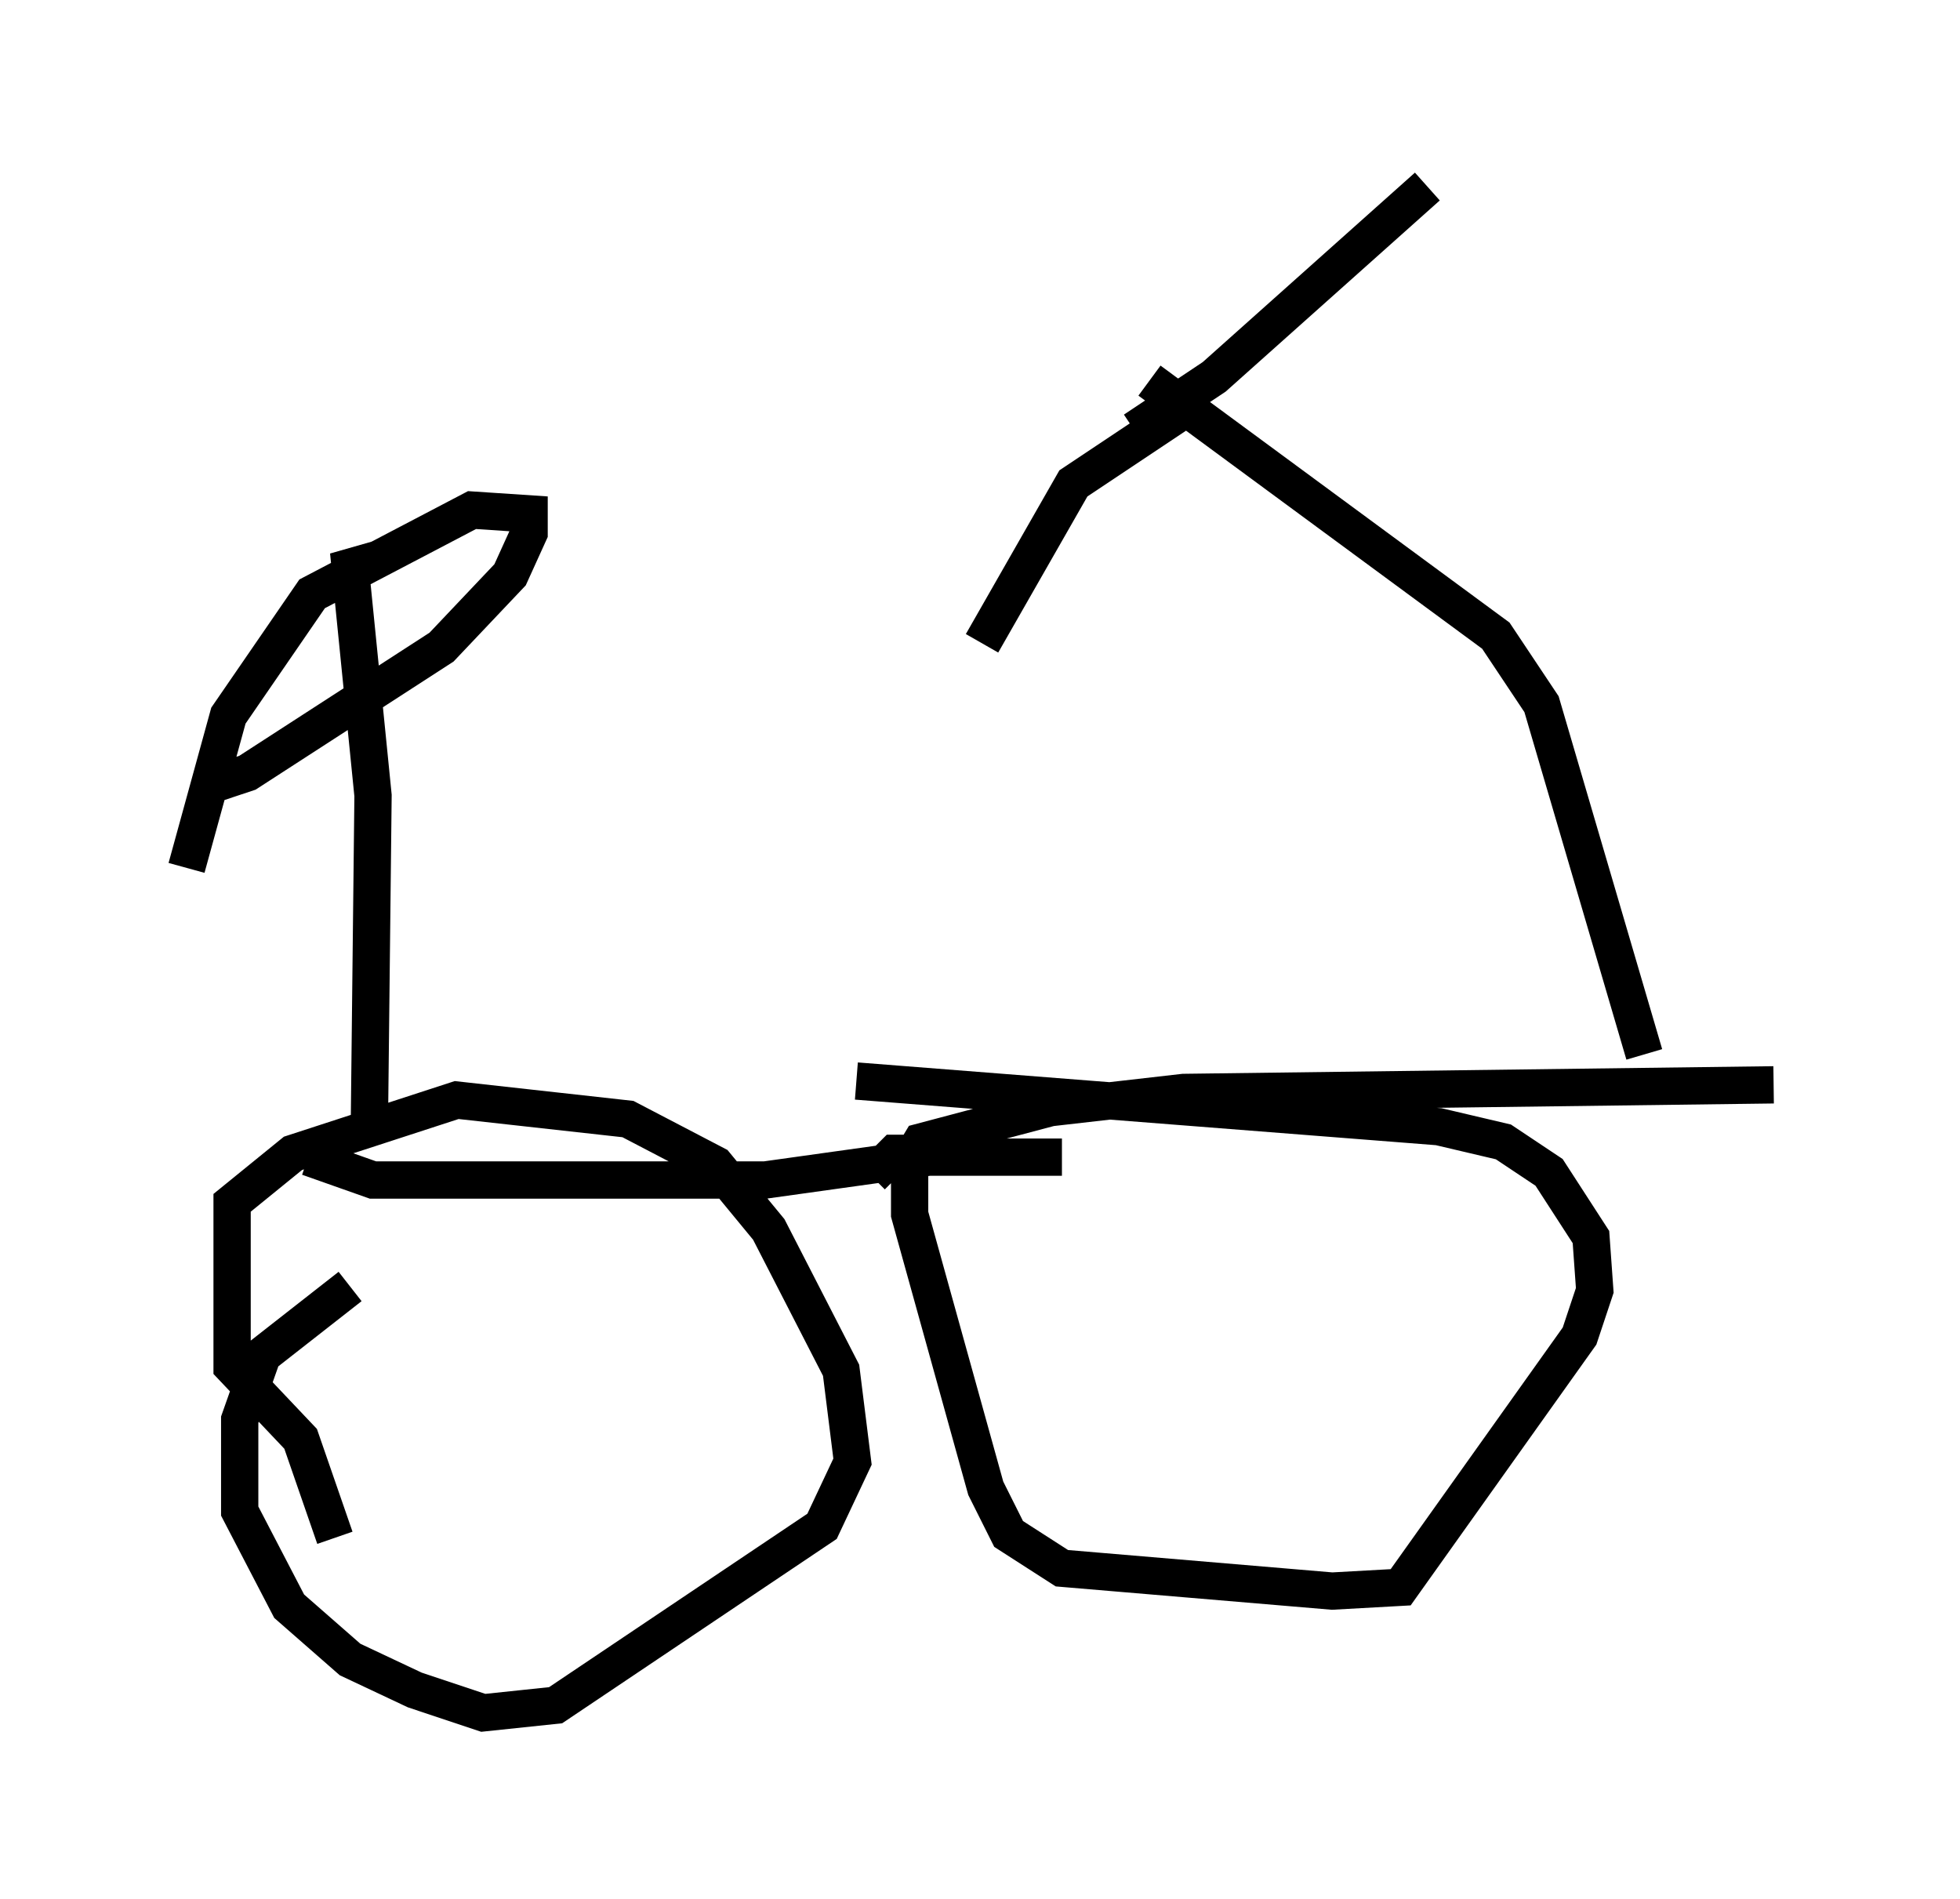 <?xml version="1.0" encoding="utf-8" ?>
<svg baseProfile="full" height="50.936" version="1.1" width="52.569" xmlns="http://www.w3.org/2000/svg" xmlns:ev="http://www.w3.org/2001/xml-events" xmlns:xlink="http://www.w3.org/1999/xlink"><defs /><rect fill="white" height="50.936" width="52.569" x="0" y="0" /><path d="M10.513, 34.4 m-1.123, 0.102 l-2.348, 1.838 -0.613, 1.735 l0.0, 2.45 1.327, 2.552 l1.633, 1.429 1.735, 0.817 l1.838, 0.613 1.94, -0.204 l7.146, -4.798 0.817, -1.735 l-0.306, -2.45 -1.94, -3.777 l-1.429, -1.735 -2.348, -1.225 l-4.594, -0.51 -4.39, 1.429 l-1.633, 1.327 0.0, 4.39 l1.838, 1.94 0.919, 2.654 m38.588, -12.148 l-15.823, 0.204 -3.573, 0.408 l-3.471, 0.919 -0.306, 0.51 l0.0, 1.429 2.042, 7.35 l0.613, 1.225 1.429, 0.919 l7.248, 0.613 1.838, -0.102 l4.798, -6.738 0.408, -1.225 l-0.102, -1.429 -1.123, -1.735 l-1.225, -0.817 -1.735, -0.408 l-15.619, -1.225 m-14.7, 2.042 l1.735, 0.613 10.515, 0.0 l4.39, -0.613 3.573, 0.0 m-18.579, -0.51 l0.102, -9.188 -0.613, -6.125 l0.715, -0.204 m33.994, 13.271 l-2.756, -9.392 -1.225, -1.838 l-9.29, -6.84 m0.715, 0.919 l-2.756, 1.838 -2.45, 4.288 m4.083, -5.717 l2.144, -1.429 5.717, -5.104 m-32.871, 16.129 l1.225, -0.408 5.206, -3.369 l1.838, -1.94 0.51, -1.123 l0.0, -0.51 -1.531, -0.102 l-4.288, 2.246 -2.246, 3.267 l-1.123, 4.083 m19.498, 7.656 l-0.51, 0.0 -0.613, 0.613 " fill="none" stroke="black" stroke-width="1" /></svg>
